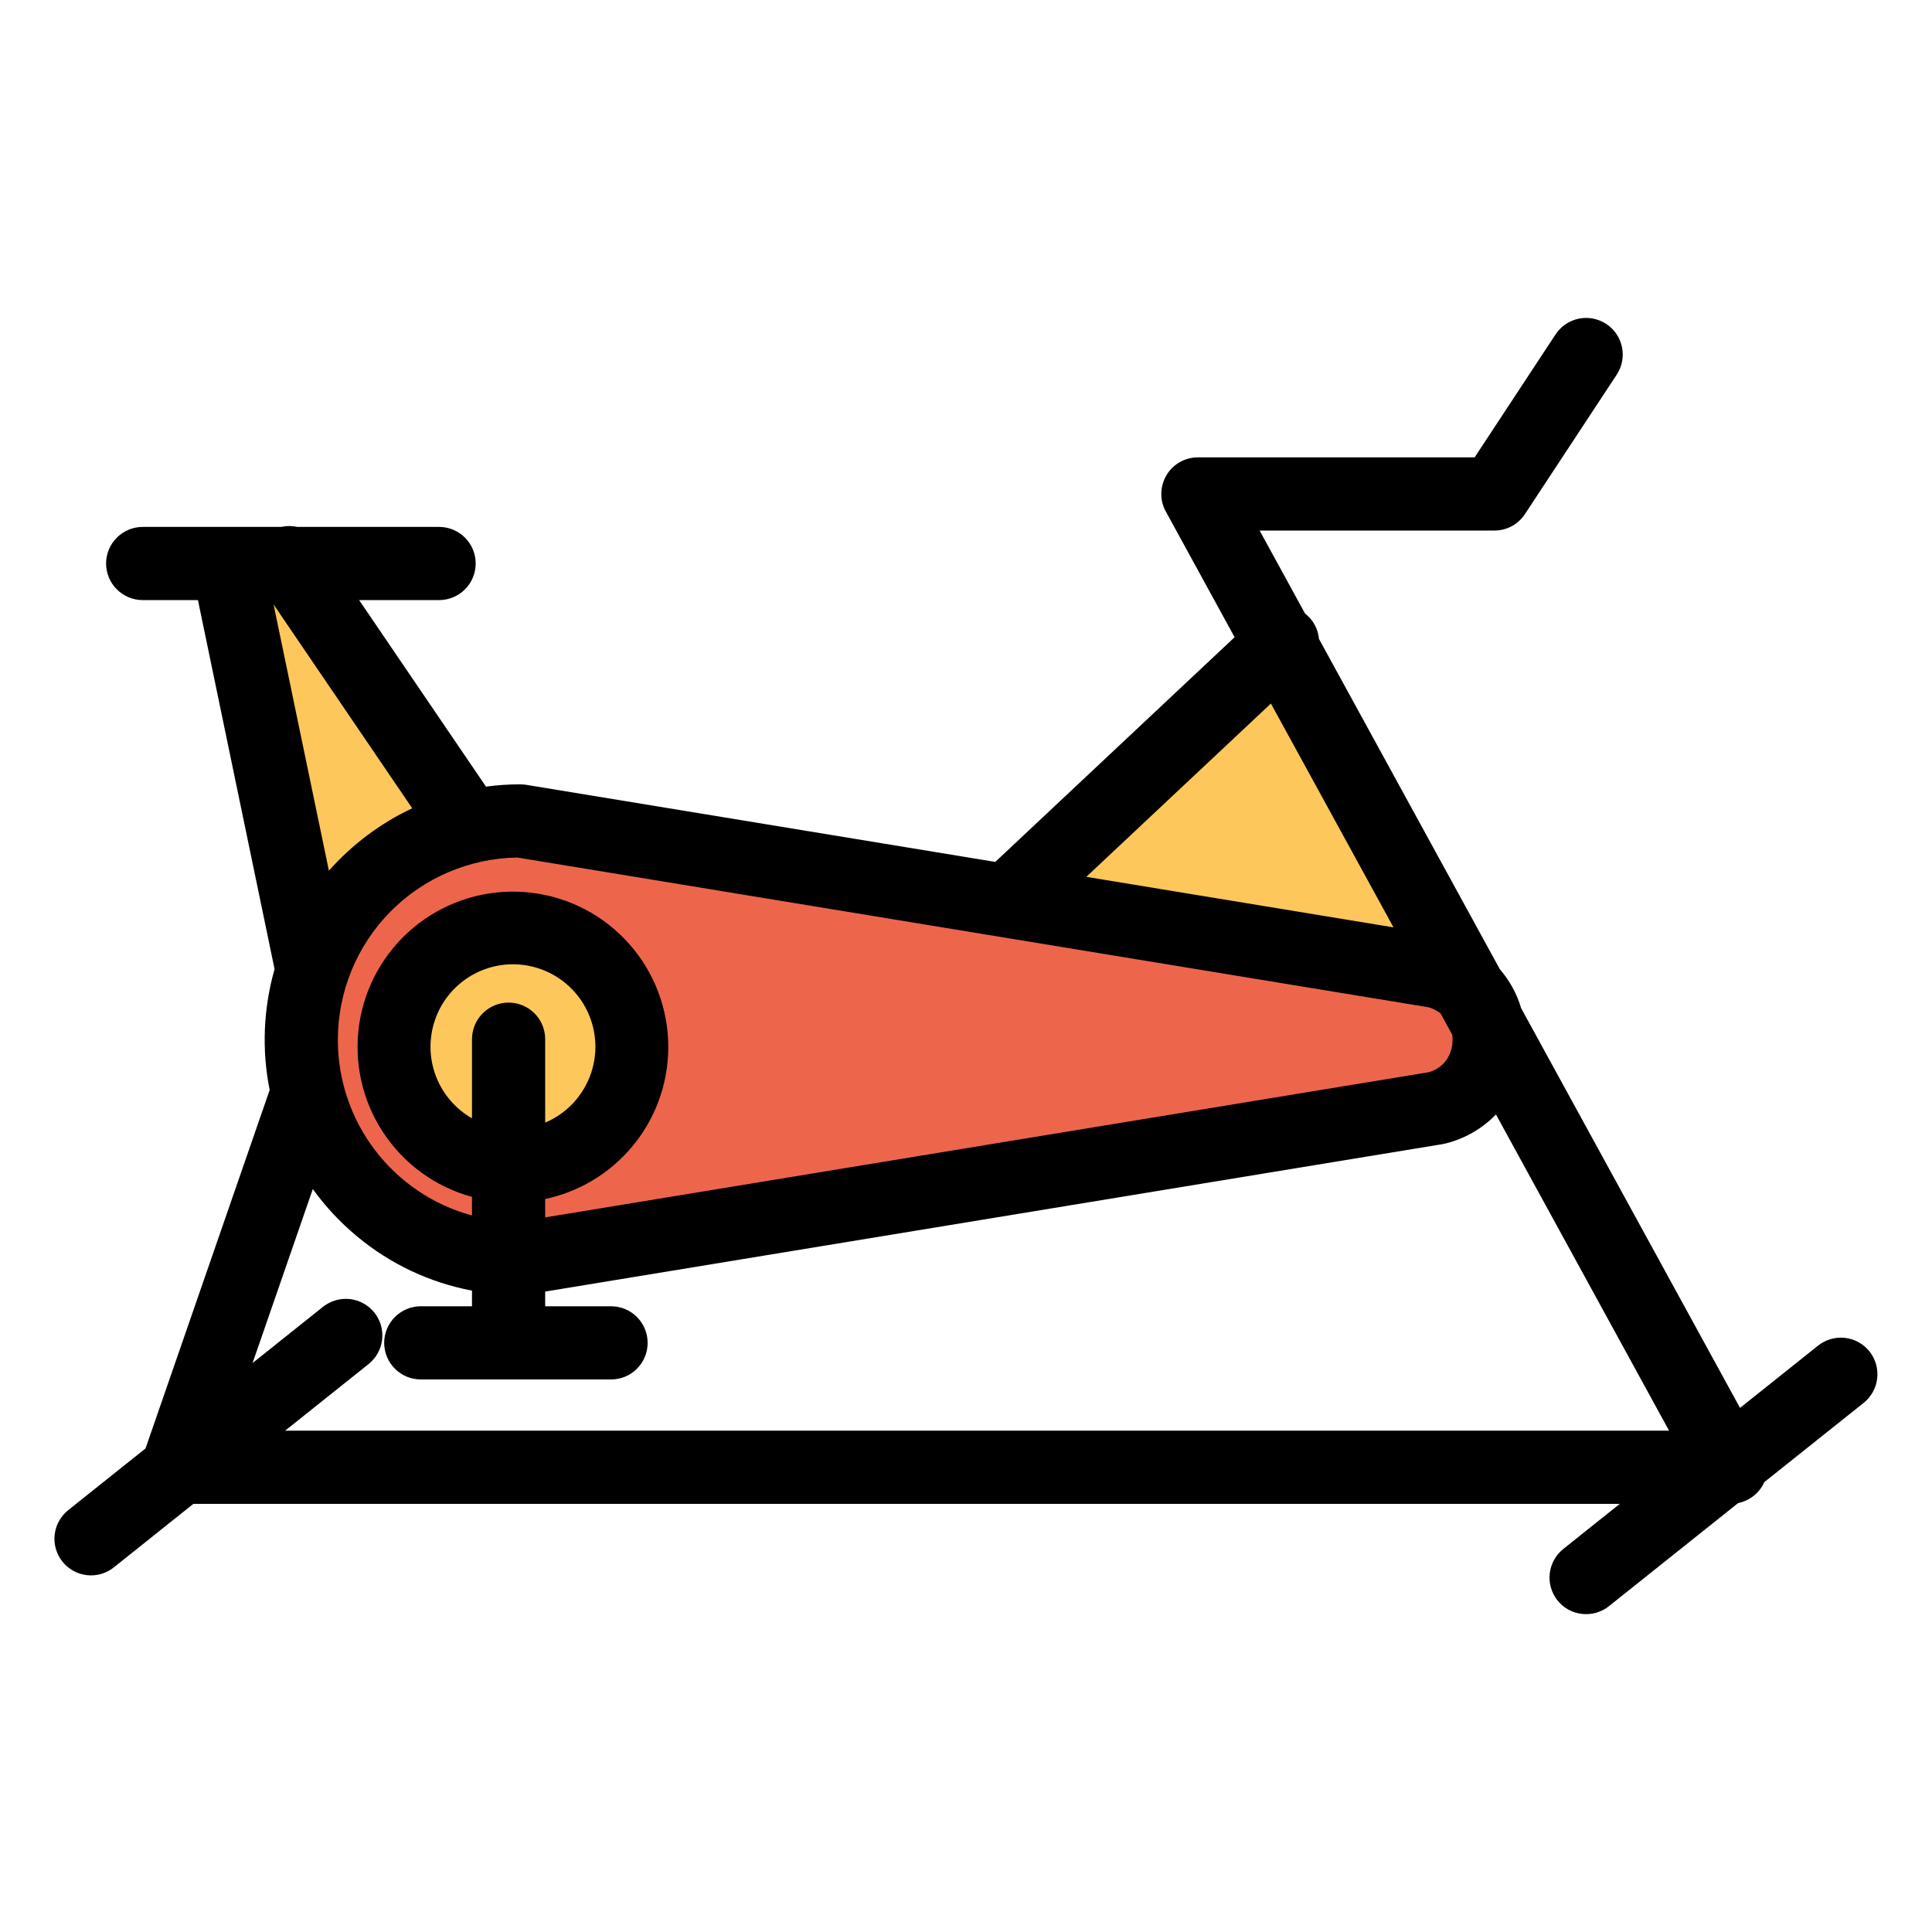 <svg width="33" height="33" viewBox="0 0 33 33" fill="none" xmlns="http://www.w3.org/2000/svg">
<g clip-path="url(#clip0_128_2337)">
<path d="M8.688 21.493C7.714 21.442 6.799 21.013 6.138 20.297C5.476 19.582 5.121 18.636 5.146 17.662C5.172 16.687 5.577 15.762 6.275 15.082C6.974 14.402 7.91 14.022 8.884 14.022L17.204 15.389L24.543 16.595C24.756 16.65 24.951 16.762 25.105 16.919L25.401 17.459C25.545 18.046 25.259 18.734 24.543 18.925L8.884 21.498C8.818 21.498 8.753 21.496 8.688 21.493ZM8.688 19.911C8.713 19.911 8.738 19.912 8.764 19.912C9.298 19.911 9.81 19.699 10.188 19.322C10.567 18.945 10.781 18.434 10.785 17.9C10.789 17.366 10.582 16.852 10.208 16.47C9.835 16.088 9.326 15.868 8.792 15.86C8.258 15.851 7.742 16.053 7.357 16.423C6.971 16.793 6.747 17.299 6.733 17.833C6.719 18.367 6.917 18.885 7.283 19.274C7.649 19.663 8.154 19.892 8.688 19.911Z" fill="#ED664C"/>
<path d="M21.869 11.009L25.105 16.919C24.951 16.762 24.756 16.65 24.543 16.595L17.204 15.389L21.869 11.009ZM8.688 19.911C8.151 19.892 7.644 19.662 7.276 19.271C6.908 18.88 6.71 18.36 6.724 17.823C6.737 17.287 6.963 16.778 7.35 16.406C7.737 16.035 8.256 15.831 8.792 15.84C9.329 15.849 9.84 16.069 10.215 16.453C10.59 16.837 10.799 17.354 10.795 17.89C10.791 18.427 10.576 18.94 10.195 19.319C9.815 19.698 9.3 19.911 8.764 19.912C8.738 19.912 8.713 19.911 8.688 19.911ZM8.013 14.124V14.124C7.394 14.273 6.824 14.577 6.355 15.007C5.887 15.438 5.536 15.98 5.335 16.584L3.891 9.63V9.625H4.953L8.013 14.124Z" fill="#FDC75B"/>
<path d="M31.053 22.985L29.721 24.048L25.982 17.22C25.91 16.975 25.786 16.749 25.619 16.556L22.529 10.913C22.521 10.829 22.497 10.747 22.456 10.672C22.415 10.598 22.359 10.532 22.292 10.481L21.515 9.062H25.525C25.628 9.062 25.73 9.037 25.822 8.988C25.913 8.939 25.99 8.868 26.047 8.781L27.615 6.399C27.706 6.26 27.738 6.091 27.705 5.929C27.671 5.767 27.575 5.624 27.436 5.533C27.297 5.442 27.128 5.41 26.966 5.443C26.804 5.477 26.661 5.573 26.57 5.712L25.188 7.812H20.461C20.352 7.812 20.245 7.841 20.151 7.894C20.057 7.948 19.978 8.025 19.923 8.119C19.868 8.212 19.838 8.318 19.836 8.427C19.834 8.535 19.86 8.642 19.913 8.737L21.088 10.884L17 14.722L8.986 13.405C8.952 13.4 8.918 13.397 8.884 13.397C8.689 13.397 8.495 13.41 8.301 13.436L6.134 10.25H7.5C7.666 10.25 7.825 10.184 7.942 10.067C8.059 9.95 8.125 9.791 8.125 9.625C8.125 9.459 8.059 9.3 7.942 9.183C7.825 9.066 7.666 9 7.5 9H5.078C4.989 8.98 4.895 8.98 4.805 9H2.437C2.272 9 2.113 9.066 1.996 9.183C1.878 9.3 1.812 9.459 1.812 9.625C1.812 9.791 1.878 9.95 1.996 10.067C2.113 10.184 2.272 10.25 2.437 10.25H3.381L4.69 16.554C4.498 17.225 4.469 17.933 4.606 18.618L2.486 24.74L1.167 25.793C1.102 25.844 1.049 25.908 1.009 25.98C0.968 26.051 0.943 26.131 0.934 26.212C0.924 26.294 0.931 26.377 0.954 26.456C0.977 26.535 1.015 26.609 1.066 26.673C1.117 26.738 1.181 26.791 1.253 26.831C1.325 26.871 1.404 26.896 1.486 26.905C1.568 26.914 1.651 26.907 1.73 26.884C1.809 26.86 1.883 26.822 1.947 26.77L3.303 25.687H27.667L26.704 26.456C26.64 26.507 26.586 26.57 26.546 26.642C26.506 26.714 26.48 26.793 26.471 26.875C26.461 26.957 26.468 27.04 26.491 27.119C26.514 27.198 26.552 27.272 26.603 27.336C26.654 27.4 26.718 27.454 26.79 27.494C26.862 27.533 26.941 27.558 27.023 27.567C27.105 27.576 27.188 27.569 27.267 27.546C27.346 27.523 27.42 27.485 27.484 27.433L29.688 25.674C29.773 25.657 29.855 25.622 29.926 25.571C29.998 25.521 30.058 25.456 30.102 25.381C30.114 25.36 30.125 25.339 30.134 25.317L31.833 23.962C31.962 23.858 32.046 23.707 32.064 23.543C32.083 23.378 32.035 23.213 31.932 23.083C31.828 22.954 31.678 22.87 31.513 22.852C31.348 22.834 31.183 22.881 31.053 22.985ZM21.708 12.017L23.802 15.84L18.555 14.977L21.708 12.017ZM24.406 17.206C24.479 17.228 24.547 17.263 24.606 17.309L24.805 17.673C24.834 17.897 24.753 18.208 24.407 18.314L9.312 20.794V20.48C9.948 20.345 10.511 19.982 10.897 19.459C11.282 18.937 11.463 18.291 11.404 17.644C11.346 16.997 11.052 16.395 10.579 15.95C10.106 15.505 9.486 15.249 8.837 15.231C8.188 15.212 7.555 15.432 7.057 15.849C6.559 16.266 6.232 16.851 6.136 17.493C6.041 18.136 6.184 18.791 6.539 19.334C6.894 19.878 7.436 20.273 8.062 20.444V20.761C7.404 20.583 6.822 20.192 6.408 19.649C5.994 19.107 5.77 18.443 5.771 17.76C5.771 16.943 6.092 16.158 6.665 15.575C7.239 14.993 8.018 14.66 8.836 14.647L24.406 17.206ZM8.687 17.125C8.522 17.125 8.363 17.191 8.246 17.308C8.128 17.425 8.062 17.584 8.062 17.75V19.102C7.787 18.944 7.572 18.698 7.454 18.403C7.336 18.108 7.321 17.782 7.412 17.478C7.502 17.173 7.693 16.908 7.953 16.726C8.213 16.544 8.527 16.454 8.844 16.473C9.161 16.492 9.463 16.617 9.7 16.829C9.937 17.04 10.095 17.326 10.149 17.639C10.204 17.952 10.15 18.274 9.998 18.553C9.847 18.832 9.605 19.051 9.312 19.175V17.75C9.312 17.584 9.247 17.425 9.129 17.308C9.012 17.191 8.853 17.125 8.687 17.125ZM5.618 14.872L4.673 10.325L7.041 13.806C6.499 14.061 6.015 14.424 5.618 14.872ZM6.395 22.421C6.291 22.291 6.141 22.208 5.976 22.189C5.811 22.171 5.646 22.219 5.516 22.322L4.314 23.282L5.343 20.31C5.559 20.61 5.813 20.881 6.097 21.117C6.662 21.589 7.339 21.908 8.062 22.045V22.312H7.187C7.022 22.312 6.863 22.378 6.746 22.495C6.628 22.613 6.562 22.772 6.562 22.937C6.562 23.103 6.628 23.262 6.746 23.379C6.863 23.497 7.022 23.562 7.187 23.562H10.438C10.603 23.562 10.762 23.497 10.879 23.379C10.997 23.262 11.062 23.103 11.062 22.937C11.062 22.772 10.997 22.613 10.879 22.495C10.762 22.378 10.603 22.312 10.438 22.312H9.312V22.061L24.644 19.542C24.664 19.538 24.684 19.534 24.703 19.529C25.026 19.446 25.32 19.276 25.552 19.036L28.509 24.437H4.87L6.296 23.299C6.36 23.248 6.414 23.184 6.453 23.113C6.493 23.041 6.518 22.962 6.527 22.88C6.536 22.799 6.529 22.716 6.507 22.637C6.484 22.558 6.446 22.485 6.395 22.421Z" fill="black"/>
</g>
<defs>
<clipPath id="clip0_128_2337">
<rect width="32" height="32" fill="white" transform="translate(0.5 0.5)"/>
</clipPath>
</defs>
</svg>
